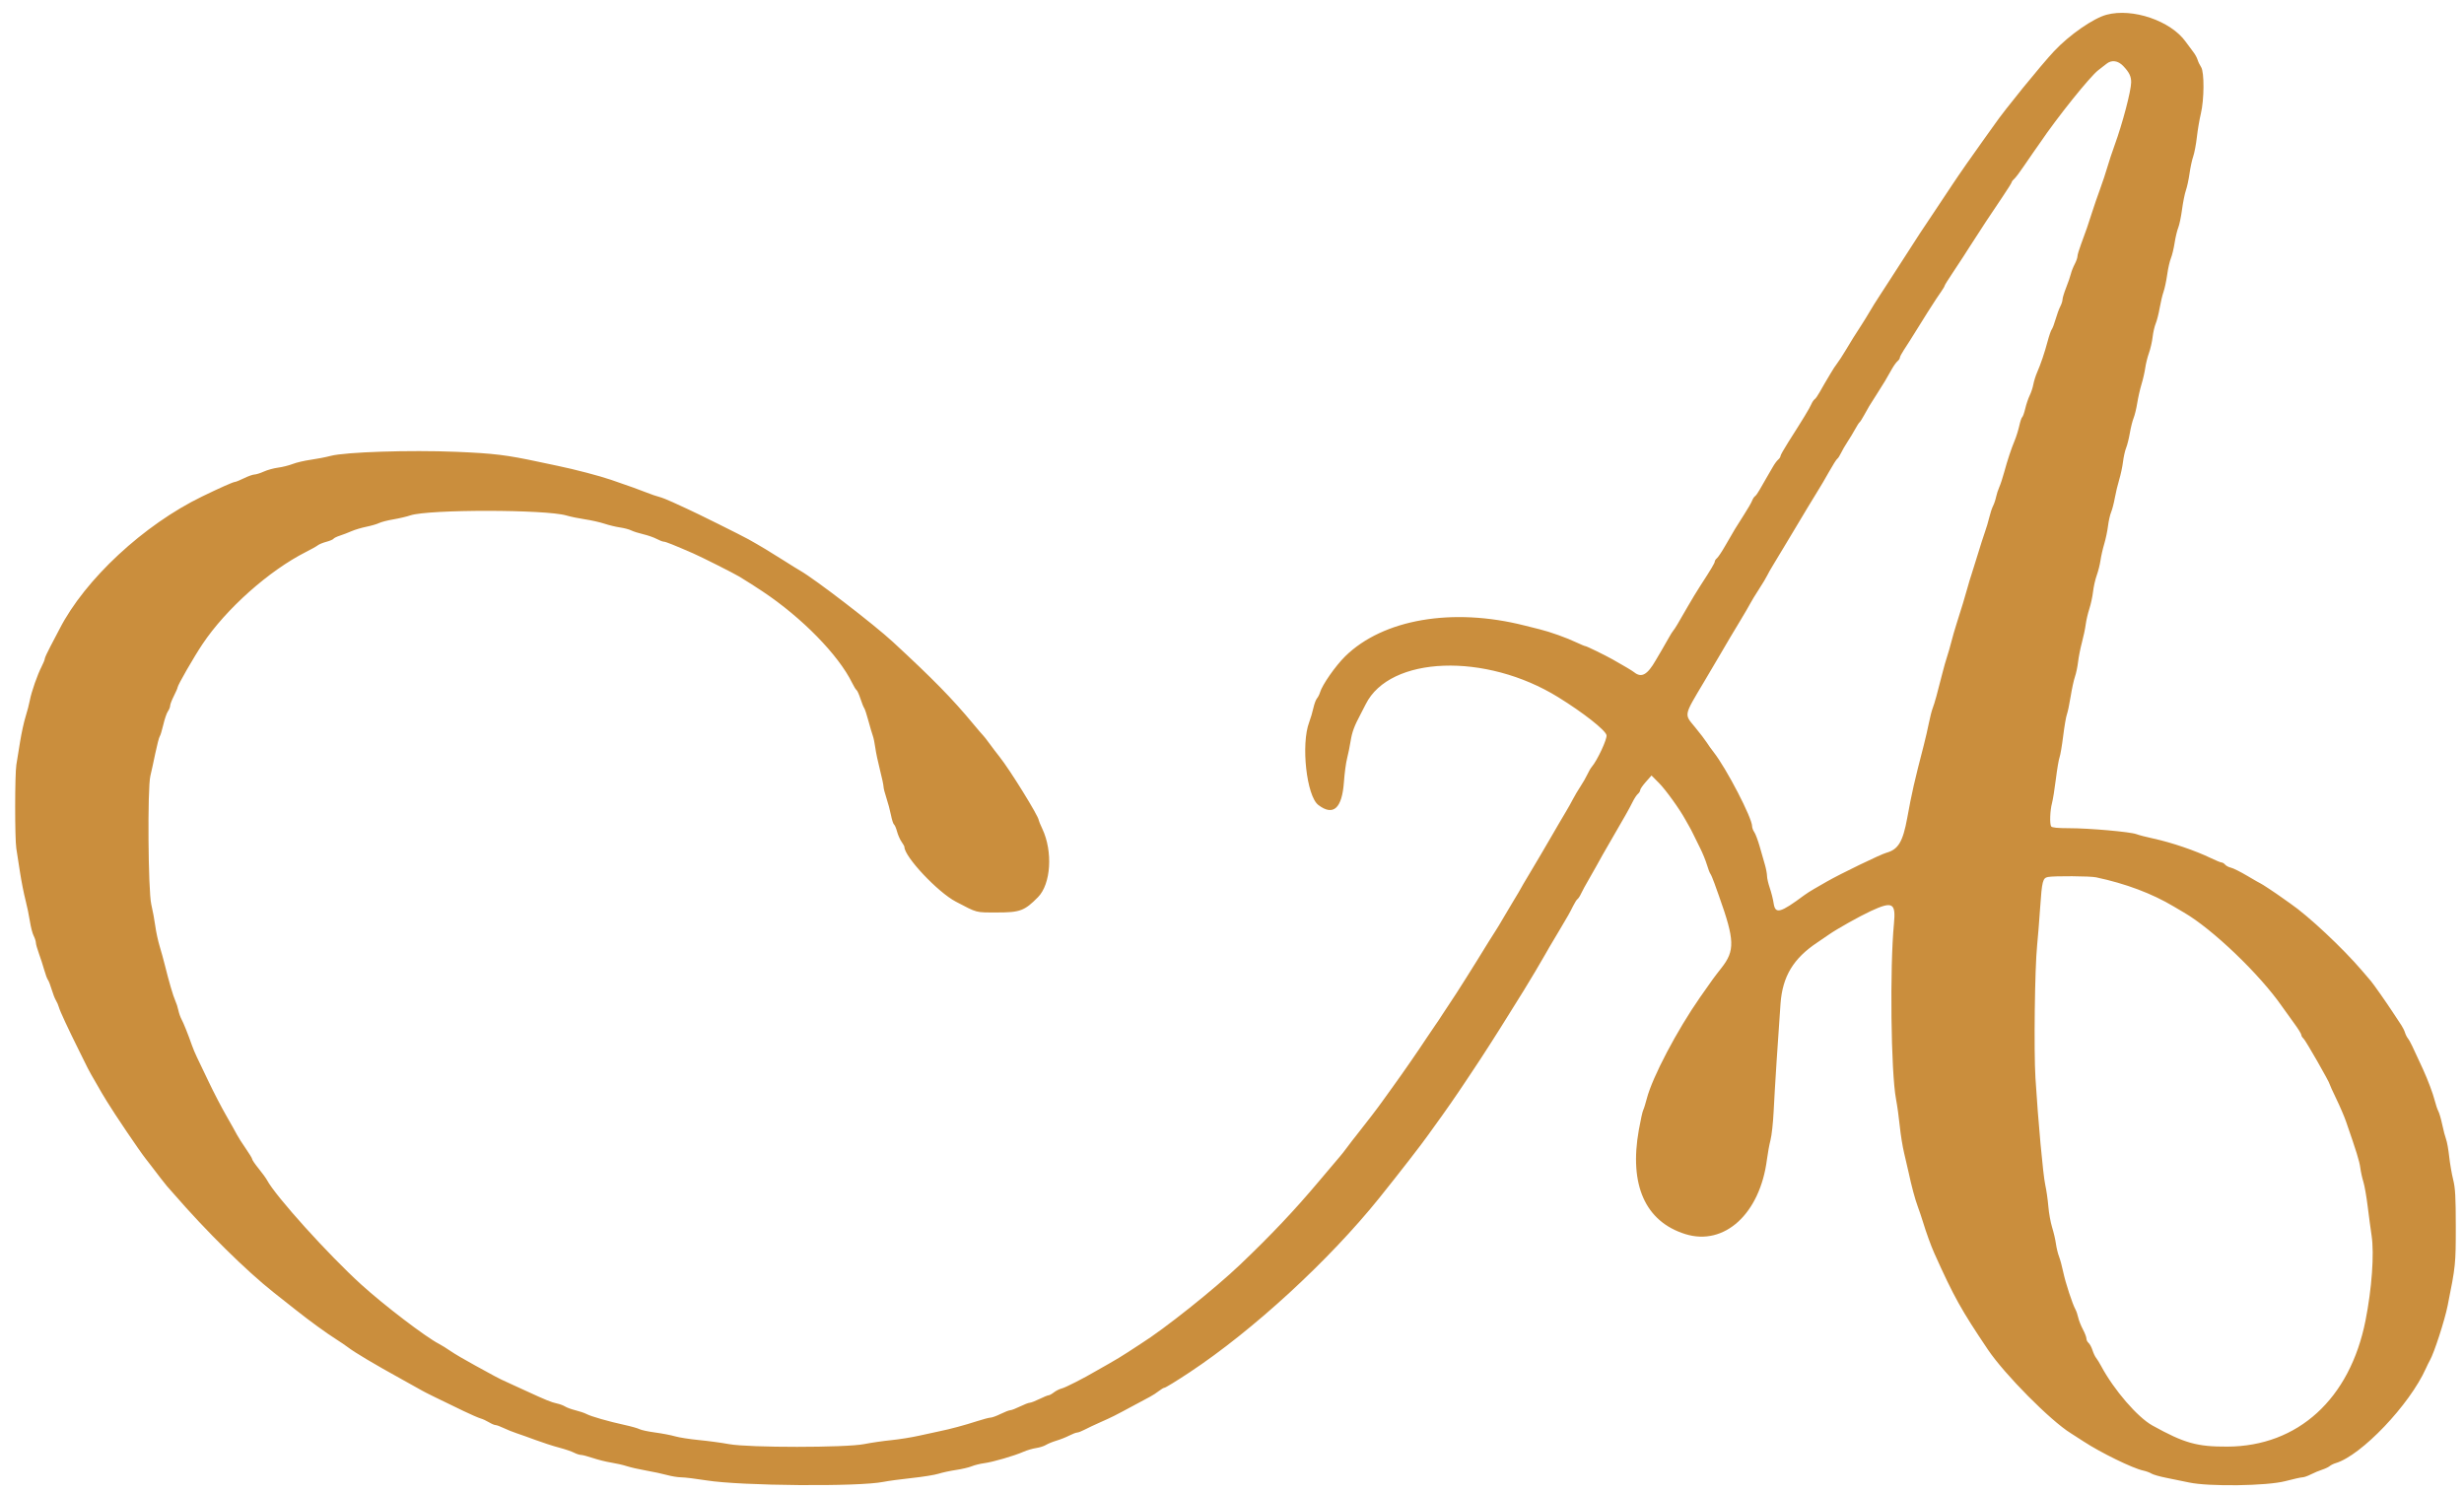 <?xml version="1.0" ?>
<svg xmlns="http://www.w3.org/2000/svg" version="1.2" baseProfile="tiny-ps" id="Laag_1" viewBox="0, 0, 400,242.169" xml:space="preserve">
	<g>
		<path id="path0" d="M341.975 2.392 C 339.812 2.971,335.915 5.680,333.445 8.321 C 331.302 10.612,325.370 17.909,323.863 20.109 C 323.635 20.442,322.854 21.532,322.128 22.532 C 320.661 24.551,317.833 28.610,316.899 30.038 C 316.379 30.832,315.289 32.472,314.077 34.282 C 313.899 34.549,313.390 35.312,312.945 35.978 C 312.501 36.644,311.928 37.504,311.672 37.888 C 311.415 38.272,311.096 38.767,310.963 38.987 C 310.830 39.208,310.330 39.984,309.852 40.712 C 309.375 41.440,308.603 42.635,308.138 43.368 C 307.673 44.101,307.082 45.015,306.826 45.400 C 306.570 45.786,306.252 46.276,306.120 46.491 C 305.989 46.705,305.498 47.461,305.030 48.171 C 304.562 48.881,303.907 49.933,303.574 50.510 C 303.240 51.086,302.586 52.148,302.120 52.868 C 300.873 54.793,300.768 54.962,299.658 56.814 C 299.099 57.747,298.461 58.728,298.241 58.995 C 298.020 59.261,297.523 60.024,297.136 60.690 C 296.749 61.357,296.322 62.078,296.187 62.293 C 296.052 62.508,295.698 63.128,295.400 63.670 C 295.102 64.212,294.737 64.730,294.589 64.822 C 294.441 64.914,294.194 65.281,294.040 65.639 C 293.761 66.289,292.699 68.041,290.312 71.783 C 289.614 72.878,289.042 73.896,289.040 74.047 C 289.038 74.197,288.865 74.462,288.656 74.636 C 288.446 74.810,288.057 75.341,287.792 75.817 C 287.526 76.292,287.048 77.117,286.728 77.650 C 286.409 78.183,285.927 79.020,285.658 79.511 C 285.388 80.002,285.050 80.476,284.907 80.564 C 284.763 80.653,284.547 80.986,284.426 81.305 C 284.305 81.623,283.729 82.621,283.147 83.522 C 281.903 85.446,281.415 86.254,280.086 88.584 C 279.545 89.534,278.938 90.447,278.739 90.613 C 278.540 90.778,278.377 91.022,278.377 91.155 C 278.377 91.404,277.779 92.410,276.051 95.069 C 275.505 95.909,274.598 97.403,274.034 98.389 C 272.414 101.225,271.889 102.101,271.634 102.389 C 271.503 102.536,271.163 103.082,270.879 103.600 C 270.596 104.118,270.102 104.979,269.784 105.512 C 269.465 106.045,269.016 106.808,268.786 107.208 C 267.429 109.571,266.479 110.100,265.294 109.154 C 264.960 108.888,263.597 108.075,261.781 107.057 C 260.494 106.337,257.560 104.906,257.370 104.906 C 257.268 104.906,256.638 104.646,255.970 104.329 C 254.316 103.543,251.665 102.595,249.909 102.162 C 249.110 101.964,248.019 101.692,247.486 101.557 C 235.805 98.593,224.533 100.527,218.386 106.549 C 216.807 108.096,214.639 111.202,214.290 112.417 C 214.194 112.750,213.971 113.188,213.795 113.390 C 213.618 113.592,213.355 114.300,213.209 114.965 C 213.063 115.629,212.757 116.663,212.529 117.262 C 211.173 120.825,212.102 129.238,214.012 130.695 C 216.441 132.547,217.864 131.267,218.171 126.953 C 218.270 125.554,218.498 123.844,218.678 123.153 C 218.858 122.462,219.119 121.180,219.259 120.304 C 219.493 118.839,219.855 117.867,220.888 115.930 C 221.101 115.530,221.470 114.813,221.708 114.335 C 225.628 106.472,241.183 105.909,252.970 113.205 C 257.015 115.708,260.587 118.513,260.797 119.351 C 260.945 119.940,259.307 123.459,258.386 124.531 C 258.214 124.730,257.899 125.276,257.685 125.742 C 257.472 126.208,256.972 127.081,256.574 127.680 C 256.176 128.280,255.626 129.207,255.353 129.740 C 255.079 130.273,254.591 131.145,254.268 131.678 C 253.946 132.211,253.399 133.137,253.054 133.737 C 252.708 134.337,252.132 135.328,251.773 135.940 C 251.414 136.552,250.650 137.861,250.075 138.848 C 249.500 139.835,248.600 141.351,248.075 142.217 C 247.550 143.083,247.008 144.010,246.871 144.276 C 246.733 144.543,246.271 145.327,245.842 146.020 C 245.414 146.712,244.636 148.020,244.113 148.927 C 243.590 149.834,242.978 150.848,242.752 151.181 C 242.527 151.514,242.028 152.302,241.643 152.931 C 239.453 156.521,236.235 161.624,235.491 162.689 C 235.211 163.089,234.634 163.964,234.209 164.633 C 233.783 165.303,233.238 166.121,232.998 166.450 C 232.757 166.780,232.158 167.665,231.665 168.417 C 230.322 170.467,227.652 174.328,226.161 176.378 C 225.433 177.377,224.649 178.468,224.417 178.801 C 223.811 179.673,221.783 182.329,220.492 183.942 C 219.881 184.705,219.055 185.775,218.655 186.321 C 218.256 186.866,217.746 187.515,217.523 187.762 C 217.300 188.010,215.760 189.829,214.101 191.804 C 210.173 196.482,206.350 200.525,201.312 205.330 C 197.173 209.278,189.009 215.784,185.187 218.179 C 184.769 218.441,183.831 219.053,183.103 219.538 C 182.375 220.023,180.973 220.873,179.987 221.426 C 179.002 221.979,178.031 222.529,177.832 222.648 C 176.068 223.699,172.971 225.277,172.399 225.417 C 172.010 225.512,171.423 225.802,171.095 226.060 C 170.767 226.318,170.376 226.533,170.228 226.537 C 170.079 226.541,169.412 226.813,168.746 227.140 C 168.080 227.468,167.371 227.741,167.171 227.746 C 166.972 227.752,166.263 228.024,165.597 228.352 C 164.930 228.680,164.222 228.952,164.022 228.958 C 163.822 228.963,163.113 229.235,162.447 229.563 C 161.781 229.891,161.046 230.160,160.814 230.161 C 160.582 230.163,159.601 230.420,158.633 230.734 C 156.586 231.397,154.230 232.030,152.514 232.378 C 151.847 232.513,150.340 232.841,149.165 233.106 C 147.989 233.371,145.972 233.693,144.683 233.822 C 143.393 233.950,141.411 234.239,140.279 234.463 C 137.287 235.054,121.563 235.058,118.353 234.468 C 117.153 234.247,114.960 233.950,113.478 233.808 C 111.997 233.665,110.253 233.393,109.602 233.203 C 108.951 233.013,107.497 232.734,106.370 232.582 C 105.243 232.431,104.098 232.187,103.826 232.041 C 103.554 231.895,102.459 231.585,101.393 231.353 C 98.799 230.788,95.959 229.974,95.215 229.582 C 94.882 229.407,94.081 229.135,93.436 228.977 C 92.791 228.820,92.028 228.543,91.740 228.361 C 91.453 228.179,90.836 227.953,90.369 227.858 C 89.572 227.696,88.509 227.265,85.645 225.941 C 84.979 225.633,83.943 225.159,83.343 224.888 C 81.679 224.137,80.847 223.738,80.315 223.437 C 80.048 223.286,78.577 222.481,77.044 221.648 C 75.512 220.815,73.759 219.786,73.150 219.362 C 72.541 218.938,71.685 218.406,71.248 218.180 C 69.087 217.063,62.357 211.926,58.658 208.571 C 53.316 203.725,44.745 194.228,43.356 191.616 C 43.187 191.297,42.575 190.453,41.996 189.742 C 41.418 189.030,40.945 188.342,40.945 188.213 C 40.945 188.085,40.475 187.304,39.900 186.479 C 39.325 185.654,38.686 184.652,38.479 184.252 C 38.273 183.852,37.478 182.435,36.713 181.102 C 35.948 179.770,34.674 177.317,33.884 175.651 C 33.093 173.985,32.232 172.187,31.971 171.654 C 31.710 171.121,31.344 170.248,31.158 169.715 C 30.538 167.944,29.796 166.089,29.460 165.475 C 29.278 165.142,29.051 164.488,28.955 164.022 C 28.859 163.555,28.629 162.847,28.445 162.447 C 28.109 161.718,27.418 159.351,26.747 156.632 C 26.550 155.833,26.173 154.470,25.910 153.604 C 25.647 152.738,25.331 151.266,25.207 150.333 C 25.084 149.400,24.791 147.820,24.556 146.820 C 24.044 144.636,23.925 127.957,24.409 125.984 C 24.556 125.385,24.914 123.749,25.204 122.350 C 25.495 120.951,25.822 119.696,25.930 119.562 C 26.039 119.427,26.301 118.573,26.512 117.662 C 26.723 116.752,27.059 115.775,27.258 115.491 C 27.457 115.206,27.620 114.799,27.620 114.584 C 27.620 114.370,27.892 113.658,28.224 113.003 C 28.557 112.347,28.829 111.718,28.830 111.605 C 28.832 111.260,31.475 106.665,32.875 104.573 C 36.707 98.847,43.669 92.646,49.667 89.616 C 50.533 89.179,51.405 88.689,51.605 88.527 C 51.805 88.366,52.427 88.112,52.988 87.963 C 53.549 87.813,54.068 87.593,54.142 87.473 C 54.216 87.353,54.684 87.125,55.182 86.965 C 55.680 86.805,56.523 86.482,57.056 86.246 C 57.589 86.011,58.680 85.685,59.479 85.522 C 60.279 85.359,61.205 85.089,61.538 84.921 C 61.872 84.754,62.907 84.487,63.840 84.329 C 64.773 84.171,66.023 83.878,66.619 83.677 C 69.565 82.686,88.586 82.699,91.951 83.694 C 92.614 83.890,93.973 84.171,94.973 84.318 C 95.972 84.466,97.389 84.784,98.122 85.026 C 98.855 85.268,99.999 85.544,100.663 85.639 C 101.328 85.735,102.145 85.951,102.480 86.121 C 102.815 86.290,103.689 86.568,104.422 86.738 C 105.154 86.909,106.134 87.251,106.598 87.498 C 107.063 87.745,107.590 87.947,107.769 87.947 C 108.058 87.947,109.386 88.476,112.512 89.838 C 113.893 90.439,119.209 93.117,120.051 93.636 C 121.656 94.623,122.532 95.182,123.804 96.029 C 130.189 100.280,136.129 106.353,138.342 110.892 C 138.615 111.453,138.936 111.972,139.056 112.046 C 139.175 112.120,139.459 112.751,139.686 113.449 C 139.914 114.147,140.188 114.830,140.295 114.966 C 140.402 115.103,140.710 116.037,140.979 117.043 C 141.249 118.049,141.570 119.137,141.692 119.461 C 141.814 119.784,141.993 120.648,142.090 121.381 C 142.186 122.114,142.527 123.734,142.846 124.981 C 143.166 126.228,143.428 127.454,143.428 127.706 C 143.428 127.957,143.639 128.790,143.896 129.557 C 144.154 130.324,144.488 131.576,144.639 132.340 C 144.791 133.104,145.013 133.790,145.134 133.864 C 145.255 133.939,145.477 134.458,145.627 135.017 C 145.778 135.577,146.108 136.325,146.361 136.680 C 146.613 137.035,146.820 137.408,146.820 137.509 C 146.820 139.103,152.228 144.855,155.179 146.398 C 158.720 148.251,158.309 148.143,161.841 148.148 C 165.581 148.153,166.324 147.877,168.500 145.669 C 170.610 143.529,170.945 138.257,169.206 134.562 C 168.887 133.883,168.625 133.254,168.625 133.164 C 168.625 132.543,163.910 124.920,162.234 122.833 C 161.818 122.315,161.097 121.368,160.631 120.728 C 160.166 120.088,159.716 119.509,159.631 119.443 C 159.546 119.376,158.799 118.504,157.969 117.505 C 154.566 113.404,151.492 110.268,144.936 104.208 C 141.894 101.396,132.288 94.012,129.930 92.672 C 129.559 92.462,128.328 91.698,127.196 90.976 C 125.151 89.673,123.363 88.599,121.502 87.558 C 120.364 86.922,112.976 83.250,111.569 82.622 C 111.036 82.384,109.960 81.890,109.177 81.523 C 108.395 81.156,107.414 80.772,106.997 80.669 C 106.580 80.566,105.694 80.263,105.027 79.995 C 103.912 79.547,102.351 78.986,99.213 77.907 C 97.341 77.263,93.276 76.200,90.491 75.625 C 89.824 75.488,88.516 75.211,87.583 75.011 C 82.219 73.860,80.181 73.611,74.044 73.356 C 66.571 73.045,56.066 73.386,53.680 74.017 C 52.888 74.226,51.427 74.510,50.433 74.648 C 49.438 74.787,48.123 75.094,47.510 75.333 C 46.897 75.571,45.829 75.838,45.135 75.927 C 44.442 76.016,43.406 76.301,42.834 76.561 C 42.261 76.821,41.575 77.037,41.308 77.041 C 41.042 77.045,40.279 77.317,39.612 77.645 C 38.946 77.972,38.277 78.244,38.125 78.248 C 37.839 78.256,35.755 79.181,32.829 80.601 C 23.333 85.204,13.793 94.069,9.669 102.120 C 9.396 102.653,8.744 103.896,8.220 104.882 C 7.697 105.868,7.268 106.799,7.268 106.951 C 7.268 107.102,7.046 107.658,6.774 108.186 C 6.078 109.537,5.101 112.327,4.847 113.689 C 4.729 114.322,4.417 115.522,4.154 116.354 C 3.890 117.187,3.490 119.013,3.264 120.412 C 3.037 121.811,2.764 123.501,2.655 124.167 C 2.404 125.711,2.397 136.132,2.646 137.735 C 2.750 138.401,3.020 140.145,3.246 141.611 C 3.473 143.077,3.870 145.094,4.130 146.093 C 4.389 147.093,4.715 148.660,4.854 149.576 C 4.993 150.492,5.266 151.550,5.461 151.926 C 5.655 152.303,5.818 152.807,5.823 153.047 C 5.827 153.287,6.050 154.082,6.319 154.815 C 6.587 155.548,6.975 156.747,7.181 157.480 C 7.387 158.213,7.656 158.935,7.779 159.085 C 7.902 159.234,8.174 159.934,8.384 160.641 C 8.594 161.347,8.908 162.151,9.082 162.428 C 9.256 162.705,9.472 163.204,9.562 163.537 C 9.733 164.166,11.024 166.948,12.865 170.648 C 13.451 171.828,14.073 173.082,14.246 173.435 C 14.420 173.787,14.664 174.240,14.789 174.440 C 14.914 174.640,15.291 175.294,15.627 175.893 C 15.962 176.493,16.370 177.202,16.532 177.468 C 16.694 177.735,17.057 178.334,17.340 178.801 C 18.570 180.832,22.651 186.870,23.624 188.098 C 23.954 188.514,24.386 189.073,24.585 189.340 C 25.310 190.314,27.006 192.493,27.129 192.611 C 27.199 192.677,27.681 193.222,28.201 193.822 C 33.451 199.883,39.982 206.328,44.462 209.868 C 45.259 210.498,46.846 211.751,47.988 212.654 C 50.414 214.571,52.927 216.397,54.634 217.483 C 55.300 217.906,56.118 218.463,56.451 218.720 C 57.554 219.572,60.786 221.495,65.214 223.935 C 66.857 224.840,68.365 225.681,68.565 225.804 C 68.931 226.029,71.226 227.157,75.227 229.080 C 76.426 229.657,77.680 230.203,78.013 230.295 C 78.346 230.386,78.959 230.667,79.374 230.918 C 79.790 231.169,80.273 231.375,80.449 231.375 C 80.624 231.375,81.214 231.591,81.759 231.855 C 82.304 232.118,83.237 232.494,83.834 232.690 C 84.430 232.886,85.845 233.390,86.978 233.812 C 88.110 234.233,89.812 234.782,90.760 235.033 C 91.708 235.283,92.798 235.652,93.183 235.853 C 93.568 236.053,94.077 236.218,94.314 236.219 C 94.552 236.220,95.424 236.449,96.252 236.728 C 97.081 237.007,98.413 237.338,99.213 237.463 C 100.012 237.588,101.164 237.852,101.771 238.050 C 102.379 238.248,103.796 238.569,104.921 238.764 C 106.045 238.959,107.562 239.284,108.290 239.487 C 109.019 239.689,110.055 239.856,110.592 239.857 C 111.129 239.859,112.986 240.085,114.718 240.360 C 120.342 241.253,139.432 241.408,143.428 240.592 C 144.161 240.443,146.221 240.165,148.006 239.974 C 149.790 239.784,151.753 239.468,152.367 239.272 C 152.980 239.076,154.256 238.801,155.201 238.662 C 156.145 238.523,157.290 238.254,157.744 238.064 C 158.199 237.875,159.116 237.649,159.782 237.561 C 161.184 237.377,164.644 236.370,166.143 235.711 C 166.709 235.461,167.636 235.188,168.202 235.104 C 168.768 235.020,169.485 234.793,169.797 234.598 C 170.108 234.403,170.871 234.092,171.493 233.906 C 172.114 233.721,173.055 233.348,173.582 233.078 C 174.110 232.807,174.688 232.586,174.867 232.586 C 175.046 232.586,175.595 232.373,176.088 232.113 C 176.580 231.852,177.747 231.302,178.680 230.890 C 180.543 230.067,180.880 229.899,183.889 228.277 C 185.021 227.667,186.288 226.988,186.704 226.769 C 187.121 226.550,187.762 226.134,188.130 225.844 C 188.498 225.555,188.897 225.318,189.017 225.318 C 189.195 225.318,190.962 224.237,193.134 222.798 C 203.424 215.984,215.758 204.642,223.921 194.487 C 227.090 190.544,230.883 185.655,231.859 184.253 C 232.193 183.775,232.738 183.015,233.071 182.565 C 234.269 180.945,236.647 177.524,237.841 175.703 C 238.216 175.132,238.761 174.314,239.052 173.886 C 240.272 172.095,243.334 167.317,245.064 164.506 C 245.571 163.681,246.158 162.740,247.404 160.751 C 248.181 159.511,250.337 155.883,250.859 154.936 C 251.251 154.227,251.438 153.909,253.168 151.008 C 254.564 148.668,254.832 148.193,255.355 147.133 C 255.632 146.572,255.966 146.047,256.098 145.966 C 256.229 145.884,256.495 145.471,256.689 145.047 C 256.883 144.623,257.428 143.622,257.900 142.823 C 258.371 142.023,258.929 141.042,259.139 140.642 C 259.349 140.242,259.812 139.409,260.166 138.790 C 261.067 137.221,263.106 133.682,263.891 132.327 C 264.252 131.703,264.769 130.744,265.039 130.196 C 265.309 129.647,265.695 129.061,265.897 128.894 C 266.098 128.727,266.263 128.454,266.263 128.287 C 266.263 128.121,266.677 127.518,267.183 126.947 L 268.104 125.910 269.303 127.115 C 270.412 128.229,272.707 131.420,273.630 133.131 C 273.846 133.531,274.123 134.022,274.246 134.222 C 274.369 134.422,274.654 134.967,274.879 135.433 C 275.105 135.899,275.615 136.935,276.014 137.735 C 276.413 138.534,276.901 139.733,277.098 140.400 C 277.296 141.066,277.545 141.720,277.652 141.853 C 277.760 141.987,278.062 142.695,278.324 143.428 C 278.586 144.161,278.917 145.088,279.060 145.488 C 281.620 152.669,281.674 154.335,279.435 157.180 C 278.241 158.697,278.036 158.978,276.001 161.895 C 272.237 167.288,268.244 174.880,267.344 178.351 C 267.126 179.192,266.859 180.047,266.749 180.251 C 266.640 180.455,266.322 181.897,266.043 183.455 C 264.443 192.393,267.088 198.328,273.579 200.363 C 279.935 202.355,285.722 197.061,286.844 188.229 C 286.970 187.241,287.228 185.833,287.419 185.100 C 287.610 184.367,287.839 182.296,287.927 180.497 C 288.104 176.895,288.658 168.209,289.046 162.947 C 289.373 158.510,291.142 155.585,295.067 152.989 C 295.548 152.671,296.378 152.104,296.911 151.729 C 298.184 150.835,301.863 148.771,303.695 147.922 C 307.235 146.283,307.786 146.583,307.460 149.970 C 306.771 157.124,306.970 174.082,307.793 178.437 C 307.995 179.503,308.271 181.490,308.407 182.853 C 308.543 184.215,308.861 186.178,309.112 187.214 C 309.364 188.250,309.686 189.643,309.829 190.309 C 310.312 192.576,310.873 194.667,311.323 195.881 C 311.570 196.548,311.938 197.638,312.141 198.304 C 312.699 200.135,313.482 202.296,314.029 203.513 C 317.183 210.534,318.380 212.685,322.714 219.123 C 325.424 223.150,332.893 230.684,336.181 232.707 C 336.614 232.974,337.550 233.575,338.260 234.043 C 340.994 235.843,346.245 238.407,347.910 238.756 C 348.377 238.853,348.983 239.075,349.258 239.249 C 349.533 239.422,350.624 239.733,351.681 239.940 C 352.739 240.146,354.398 240.486,355.368 240.695 C 358.577 241.387,368.030 241.255,370.990 240.477 C 372.291 240.135,373.549 239.855,373.786 239.855 C 374.023 239.855,374.639 239.639,375.156 239.375 C 375.673 239.112,376.487 238.771,376.964 238.618 C 377.441 238.465,377.995 238.203,378.195 238.036 C 378.395 237.868,378.831 237.651,379.164 237.553 C 383.318 236.332,391.186 228.072,393.819 222.168 C 394.027 221.702,394.323 221.102,394.476 220.836 C 395.152 219.660,396.864 214.379,397.343 211.993 C 398.638 205.535,398.668 205.243,398.666 199.152 C 398.664 194.319,398.585 192.901,398.241 191.520 C 398.008 190.588,397.717 188.898,397.594 187.765 C 397.471 186.632,397.246 185.381,397.095 184.984 C 396.944 184.588,396.664 183.518,396.472 182.606 C 396.280 181.695,395.995 180.711,395.838 180.420 C 395.680 180.129,395.415 179.346,395.249 178.680 C 394.969 177.560,394.135 175.337,393.339 173.592 C 391.673 169.940,391.185 168.939,390.918 168.625 C 390.748 168.425,390.526 167.991,390.425 167.661 C 390.324 167.330,390.054 166.785,389.826 166.449 C 389.598 166.114,388.987 165.185,388.467 164.387 C 387.465 162.846,385.279 159.732,384.864 159.254 C 384.727 159.097,384.073 158.334,383.411 157.558 C 380.290 153.905,374.682 148.656,371.801 146.692 C 371.416 146.429,370.804 145.996,370.441 145.730 C 369.545 145.073,367.060 143.428,366.962 143.428 C 366.918 143.428,365.973 142.887,364.861 142.226 C 363.749 141.565,362.541 140.958,362.176 140.878 C 361.810 140.798,361.381 140.575,361.223 140.384 C 361.064 140.193,360.811 140.036,360.661 140.036 C 360.511 140.036,359.733 139.720,358.934 139.333 C 356.386 138.101,352.519 136.784,349.606 136.155 C 348.474 135.911,347.220 135.586,346.821 135.434 C 345.825 135.054,339.177 134.466,335.871 134.465 C 333.990 134.464,333.104 134.373,332.976 134.166 C 332.718 133.749,332.799 131.581,333.116 130.402 C 333.263 129.858,333.545 128.102,333.743 126.499 C 333.942 124.896,334.211 123.301,334.343 122.956 C 334.474 122.610,334.740 121.047,334.934 119.481 C 335.128 117.915,335.398 116.340,335.535 115.981 C 335.671 115.623,335.946 114.316,336.145 113.079 C 336.344 111.841,336.659 110.395,336.845 109.866 C 337.030 109.337,337.259 108.250,337.352 107.450 C 337.446 106.651,337.727 105.233,337.978 104.300 C 338.228 103.368,338.503 102.059,338.588 101.393 C 338.674 100.727,338.940 99.582,339.180 98.849 C 339.419 98.116,339.690 96.863,339.781 96.063 C 339.872 95.263,340.143 94.064,340.384 93.398 C 340.624 92.732,340.897 91.641,340.991 90.975 C 341.084 90.309,341.356 89.110,341.597 88.310 C 341.837 87.511,342.112 86.202,342.209 85.403 C 342.306 84.603,342.534 83.592,342.716 83.155 C 342.897 82.717,343.166 81.682,343.313 80.853 C 343.460 80.024,343.781 78.688,344.025 77.884 C 344.270 77.079,344.549 75.771,344.645 74.976 C 344.741 74.181,344.968 73.167,345.150 72.722 C 345.332 72.277,345.605 71.187,345.756 70.299 C 345.907 69.412,346.181 68.318,346.365 67.868 C 346.549 67.419,346.813 66.329,346.953 65.446 C 347.093 64.563,347.405 63.186,347.648 62.386 C 347.891 61.587,348.165 60.388,348.257 59.721 C 348.350 59.055,348.621 57.965,348.861 57.299 C 349.101 56.632,349.365 55.476,349.450 54.728 C 349.534 53.981,349.760 52.991,349.953 52.530 C 350.146 52.068,350.435 50.935,350.595 50.012 C 350.755 49.089,351.039 47.898,351.226 47.365 C 351.413 46.832,351.680 45.580,351.818 44.582 C 351.957 43.584,352.227 42.394,352.417 41.939 C 352.608 41.483,352.881 40.353,353.024 39.429 C 353.168 38.504,353.432 37.396,353.611 36.966 C 353.791 36.537,354.067 35.215,354.225 34.028 C 354.383 32.842,354.667 31.433,354.856 30.896 C 355.045 30.360,355.311 29.126,355.446 28.155 C 355.581 27.183,355.850 25.941,356.043 25.394 C 356.235 24.847,356.502 23.439,356.635 22.264 C 356.768 21.089,357.056 19.388,357.275 18.483 C 357.831 16.182,357.860 11.717,357.324 10.902 C 357.105 10.569,356.844 10.024,356.746 9.691 C 356.647 9.358,356.336 8.794,356.054 8.438 C 355.772 8.081,355.215 7.331,354.815 6.771 C 352.394 3.378,346.190 1.262,341.975 2.392 M344.684 10.721 C 345.664 11.756,345.973 12.394,345.967 13.370 C 345.958 14.745,344.563 20.057,343.306 23.501 C 342.893 24.634,342.352 26.269,342.104 27.135 C 341.856 28.001,341.312 29.637,340.896 30.769 C 340.480 31.902,339.935 33.483,339.685 34.282 C 339.095 36.172,338.534 37.798,337.824 39.678 C 337.508 40.513,337.250 41.387,337.250 41.620 C 337.250 41.852,337.049 42.422,336.803 42.887 C 336.557 43.351,336.278 44.058,336.183 44.458 C 336.088 44.858,335.745 45.857,335.419 46.680 C 335.094 47.502,334.827 48.374,334.826 48.618 C 334.825 48.862,334.660 49.376,334.460 49.761 C 334.259 50.146,333.919 51.072,333.705 51.820 C 333.491 52.568,333.210 53.311,333.081 53.472 C 332.952 53.633,332.649 54.505,332.408 55.411 C 331.898 57.318,331.309 59.061,330.692 60.483 C 330.452 61.034,330.180 61.907,330.086 62.421 C 329.993 62.935,329.728 63.737,329.497 64.204 C 329.267 64.670,328.944 65.624,328.779 66.324 C 328.614 67.024,328.392 67.651,328.286 67.717 C 328.179 67.782,327.966 68.409,327.811 69.109 C 327.656 69.809,327.327 70.872,327.079 71.472 C 326.478 72.925,325.916 74.622,325.352 76.681 C 325.097 77.614,324.737 78.704,324.553 79.104 C 324.369 79.503,324.139 80.212,324.042 80.678 C 323.946 81.145,323.722 81.810,323.545 82.156 C 323.368 82.502,323.098 83.320,322.944 83.973 C 322.791 84.626,322.470 85.706,322.231 86.372 C 321.993 87.038,321.452 88.728,321.030 90.127 C 320.607 91.526,320.147 92.998,320.007 93.398 C 319.866 93.798,319.604 94.670,319.423 95.336 C 319.056 96.690,318.384 98.906,317.624 101.272 C 317.346 102.138,316.968 103.446,316.785 104.179 C 316.601 104.912,316.287 106.002,316.088 106.602 C 315.888 107.202,315.547 108.401,315.331 109.267 C 314.540 112.430,314.036 114.250,313.754 114.961 C 313.596 115.360,313.316 116.451,313.132 117.383 C 312.948 118.316,312.571 119.952,312.295 121.018 C 310.774 126.883,310.366 128.676,309.616 132.798 C 308.912 136.663,308.160 137.922,306.239 138.451 C 305.286 138.713,298.747 141.880,296.527 143.154 C 295.917 143.505,294.990 144.037,294.468 144.338 C 293.946 144.638,293.247 145.086,292.913 145.334 C 288.987 148.251,288.197 148.460,287.928 146.653 C 287.833 146.012,287.553 144.898,287.306 144.178 C 287.059 143.457,286.856 142.582,286.856 142.232 C 286.856 141.882,286.701 141.054,286.511 140.392 C 286.321 139.730,285.935 138.382,285.653 137.397 C 285.370 136.412,284.980 135.379,284.786 135.102 C 284.592 134.825,284.434 134.396,284.434 134.148 C 284.434 132.794,280.269 124.769,278.197 122.129 C 277.822 121.651,277.309 120.933,277.058 120.533 C 276.807 120.133,275.965 119.033,275.187 118.089 C 273.372 115.885,273.282 116.335,276.692 110.600 C 277.484 109.267,278.596 107.382,279.163 106.411 C 280.706 103.767,281.043 103.200,282.495 100.795 C 283.228 99.582,283.978 98.294,284.162 97.932 C 284.346 97.570,284.976 96.537,285.562 95.636 C 286.149 94.735,286.738 93.754,286.872 93.455 C 287.006 93.157,287.486 92.314,287.938 91.581 C 288.390 90.848,289.211 89.485,289.764 88.552 C 290.316 87.620,291.134 86.257,291.581 85.524 C 292.028 84.791,292.844 83.428,293.394 82.495 C 293.944 81.563,294.708 80.309,295.092 79.709 C 295.476 79.110,296.291 77.724,296.903 76.630 C 297.515 75.536,298.123 74.575,298.255 74.493 C 298.386 74.412,298.655 73.999,298.854 73.575 C 299.052 73.151,299.537 72.314,299.932 71.714 C 300.327 71.114,300.886 70.188,301.175 69.655 C 301.464 69.122,301.780 68.631,301.878 68.565 C 301.975 68.498,302.315 67.965,302.633 67.381 C 303.321 66.115,303.389 66.002,304.776 63.834 C 305.877 62.115,306.193 61.586,307.129 59.908 C 307.420 59.388,307.828 58.820,308.038 58.646 C 308.248 58.472,308.419 58.212,308.419 58.069 C 308.419 57.926,308.711 57.367,309.067 56.827 C 309.684 55.892,310.229 55.029,311.490 52.998 C 312.734 50.993,313.208 50.242,313.650 49.572 C 313.904 49.187,314.221 48.697,314.354 48.482 C 314.487 48.268,314.842 47.745,315.142 47.321 C 315.442 46.897,315.687 46.478,315.687 46.391 C 315.687 46.304,316.251 45.398,316.939 44.376 C 317.628 43.355,318.428 42.138,318.718 41.672 C 319.007 41.205,319.452 40.510,319.707 40.125 C 319.961 39.741,320.280 39.251,320.415 39.035 C 321.289 37.638,323.136 34.840,325.076 31.972 C 325.909 30.741,326.590 29.653,326.590 29.554 C 326.590 29.456,326.764 29.230,326.977 29.053 C 327.190 28.877,327.872 27.977,328.491 27.054 C 329.111 26.131,329.865 25.035,330.167 24.620 C 330.469 24.204,330.905 23.584,331.137 23.241 C 333.922 19.107,339.316 12.381,340.641 11.387 C 341.086 11.054,341.676 10.594,341.954 10.365 C 342.781 9.685,343.833 9.822,344.684 10.721 M340.279 142.443 C 345.048 143.452,349.369 145.075,352.877 147.176 C 353.410 147.495,354.154 147.934,354.529 148.151 C 359.154 150.825,366.838 158.183,370.458 163.405 C 370.916 164.065,371.808 165.307,372.441 166.165 C 373.074 167.023,373.592 167.860,373.592 168.024 C 373.592 168.189,373.751 168.456,373.946 168.617 C 374.277 168.892,378.195 175.740,378.195 176.044 C 378.195 176.120,378.678 177.181,379.267 178.401 C 379.857 179.620,380.567 181.272,380.844 182.071 C 382.552 186.991,383.018 188.501,383.161 189.582 C 383.249 190.248,383.477 191.285,383.666 191.887 C 383.855 192.488,384.171 194.287,384.367 195.884 C 384.563 197.482,384.848 199.606,384.999 200.606 C 385.446 203.555,385.039 209.225,384.008 214.416 C 381.482 227.125,373.056 234.818,361.599 234.871 C 356.652 234.894,354.624 234.323,349.424 231.447 C 347.004 230.108,343.174 225.670,341.105 221.805 C 340.819 221.272,340.449 220.672,340.281 220.472 C 340.114 220.273,339.848 219.709,339.691 219.220 C 339.534 218.731,339.248 218.200,339.055 218.039 C 338.862 217.879,338.704 217.560,338.704 217.329 C 338.704 217.099,338.444 216.422,338.126 215.824 C 337.808 215.226,337.468 214.365,337.371 213.910 C 337.273 213.455,337.072 212.865,336.924 212.598 C 336.433 211.715,335.304 208.263,334.943 206.541 C 334.748 205.609,334.438 204.464,334.255 203.998 C 334.072 203.531,333.847 202.604,333.756 201.938 C 333.665 201.272,333.386 200.073,333.137 199.273 C 332.887 198.474,332.612 196.947,332.525 195.881 C 332.438 194.815,332.212 193.234,332.022 192.368 C 331.661 190.727,330.872 182.132,330.431 175.045 C 330.155 170.609,330.323 157.178,330.702 153.483 C 330.825 152.283,331.047 149.510,331.197 147.319 C 331.487 143.054,331.617 142.551,332.465 142.388 C 333.470 142.194,339.298 142.235,340.279 142.443 " stroke="none" fill="#ca8e3d" fill-rule="evenodd"/>
	</g>
</svg>